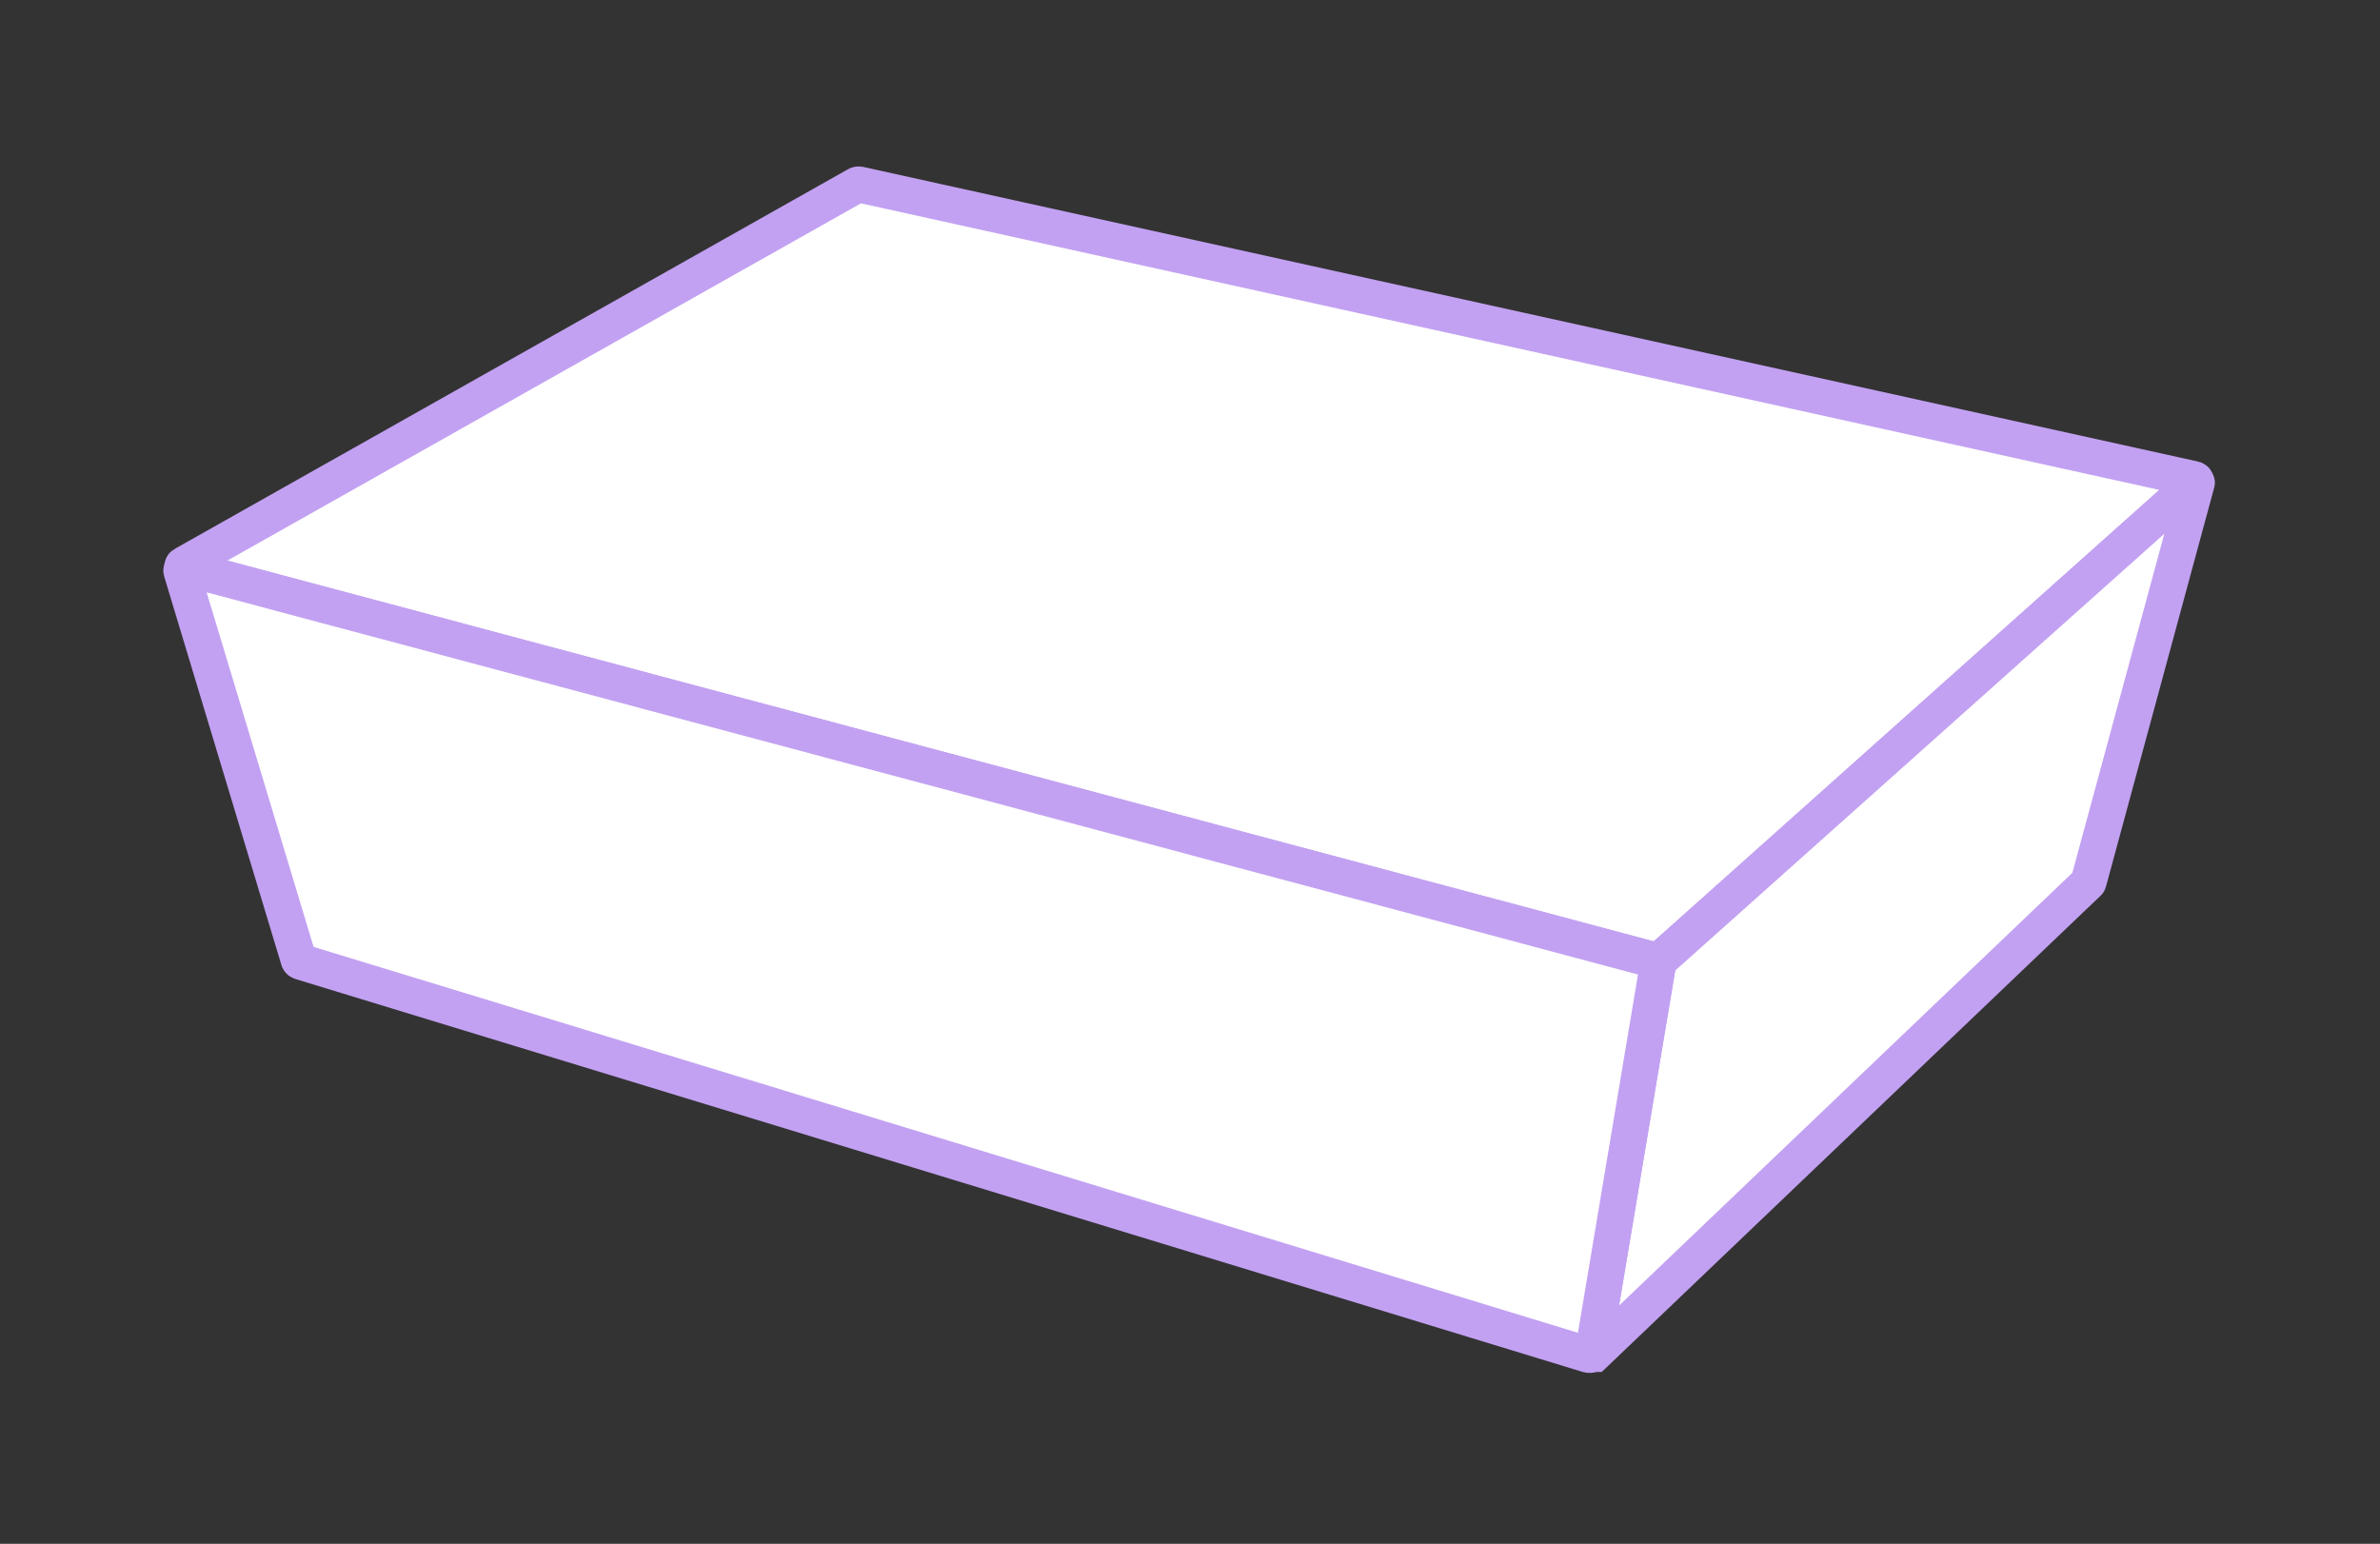 <?xml version="1.0" encoding="UTF-8" standalone="no"?><!DOCTYPE svg PUBLIC "-//W3C//DTD SVG 1.1//EN" "http://www.w3.org/Graphics/SVG/1.1/DTD/svg11.dtd"><svg width="100%" height="100%" viewBox="0 0 1375 892" version="1.1" xmlns="http://www.w3.org/2000/svg" xmlns:xlink="http://www.w3.org/1999/xlink" xml:space="preserve" xmlns:serif="http://www.serif.com/" style="fill-rule:evenodd;clip-rule:evenodd;stroke-miterlimit:10;"><rect x="0" y="0" width="1375" height="892" fill="#333333" stroke="none"/><g id="Caja-1" serif:id="Caja 1"><path d="M105.963,326.265l389.242,-219.512c0.338,-0.188 0.771,-0.242 1.171,-0.158l771.321,170.262c0.912,0.196 1.245,1.029 0.637,1.571l-309.587,276.467c-0.354,0.316 -0.938,0.437 -1.459,0.295l-850.975,-227.216c-0.983,-0.259 -1.187,-1.238 -0.35,-1.709Z" style="fill:#fff;fill-rule:nonzero;stroke:#c2a1f2;stroke-width:20.83px;"/><path d="M921.191,782.292l285.292,-272.404c0.054,-0.05 0.092,-0.109 0.108,-0.175l62.592,-230.813c0.117,-0.429 -0.604,-0.687 -0.979,-0.354l-309.942,276.783c-0.067,0.063 -0.112,0.138 -0.125,0.217l-37.946,226.437c-0.071,0.417 0.65,0.642 1,0.309Z" style="fill:#fff;fill-rule:nonzero;stroke:#c2a1f2;stroke-width:20.83px;"/><path d="M173.773,555.717l743.75,227.025c1.217,0.375 2.579,-0.217 2.742,-1.196l37.696,-224.933c0.112,-0.696 -0.429,-1.354 -1.313,-1.592l-849.204,-226.746c-1.487,-0.395 -2.975,0.588 -2.629,1.734l67.763,224.654c0.145,0.475 0.587,0.871 1.195,1.054Z" style="fill:#fff;fill-rule:nonzero;stroke:#c2a1f2;stroke-width:20.83px;"/></g></svg>